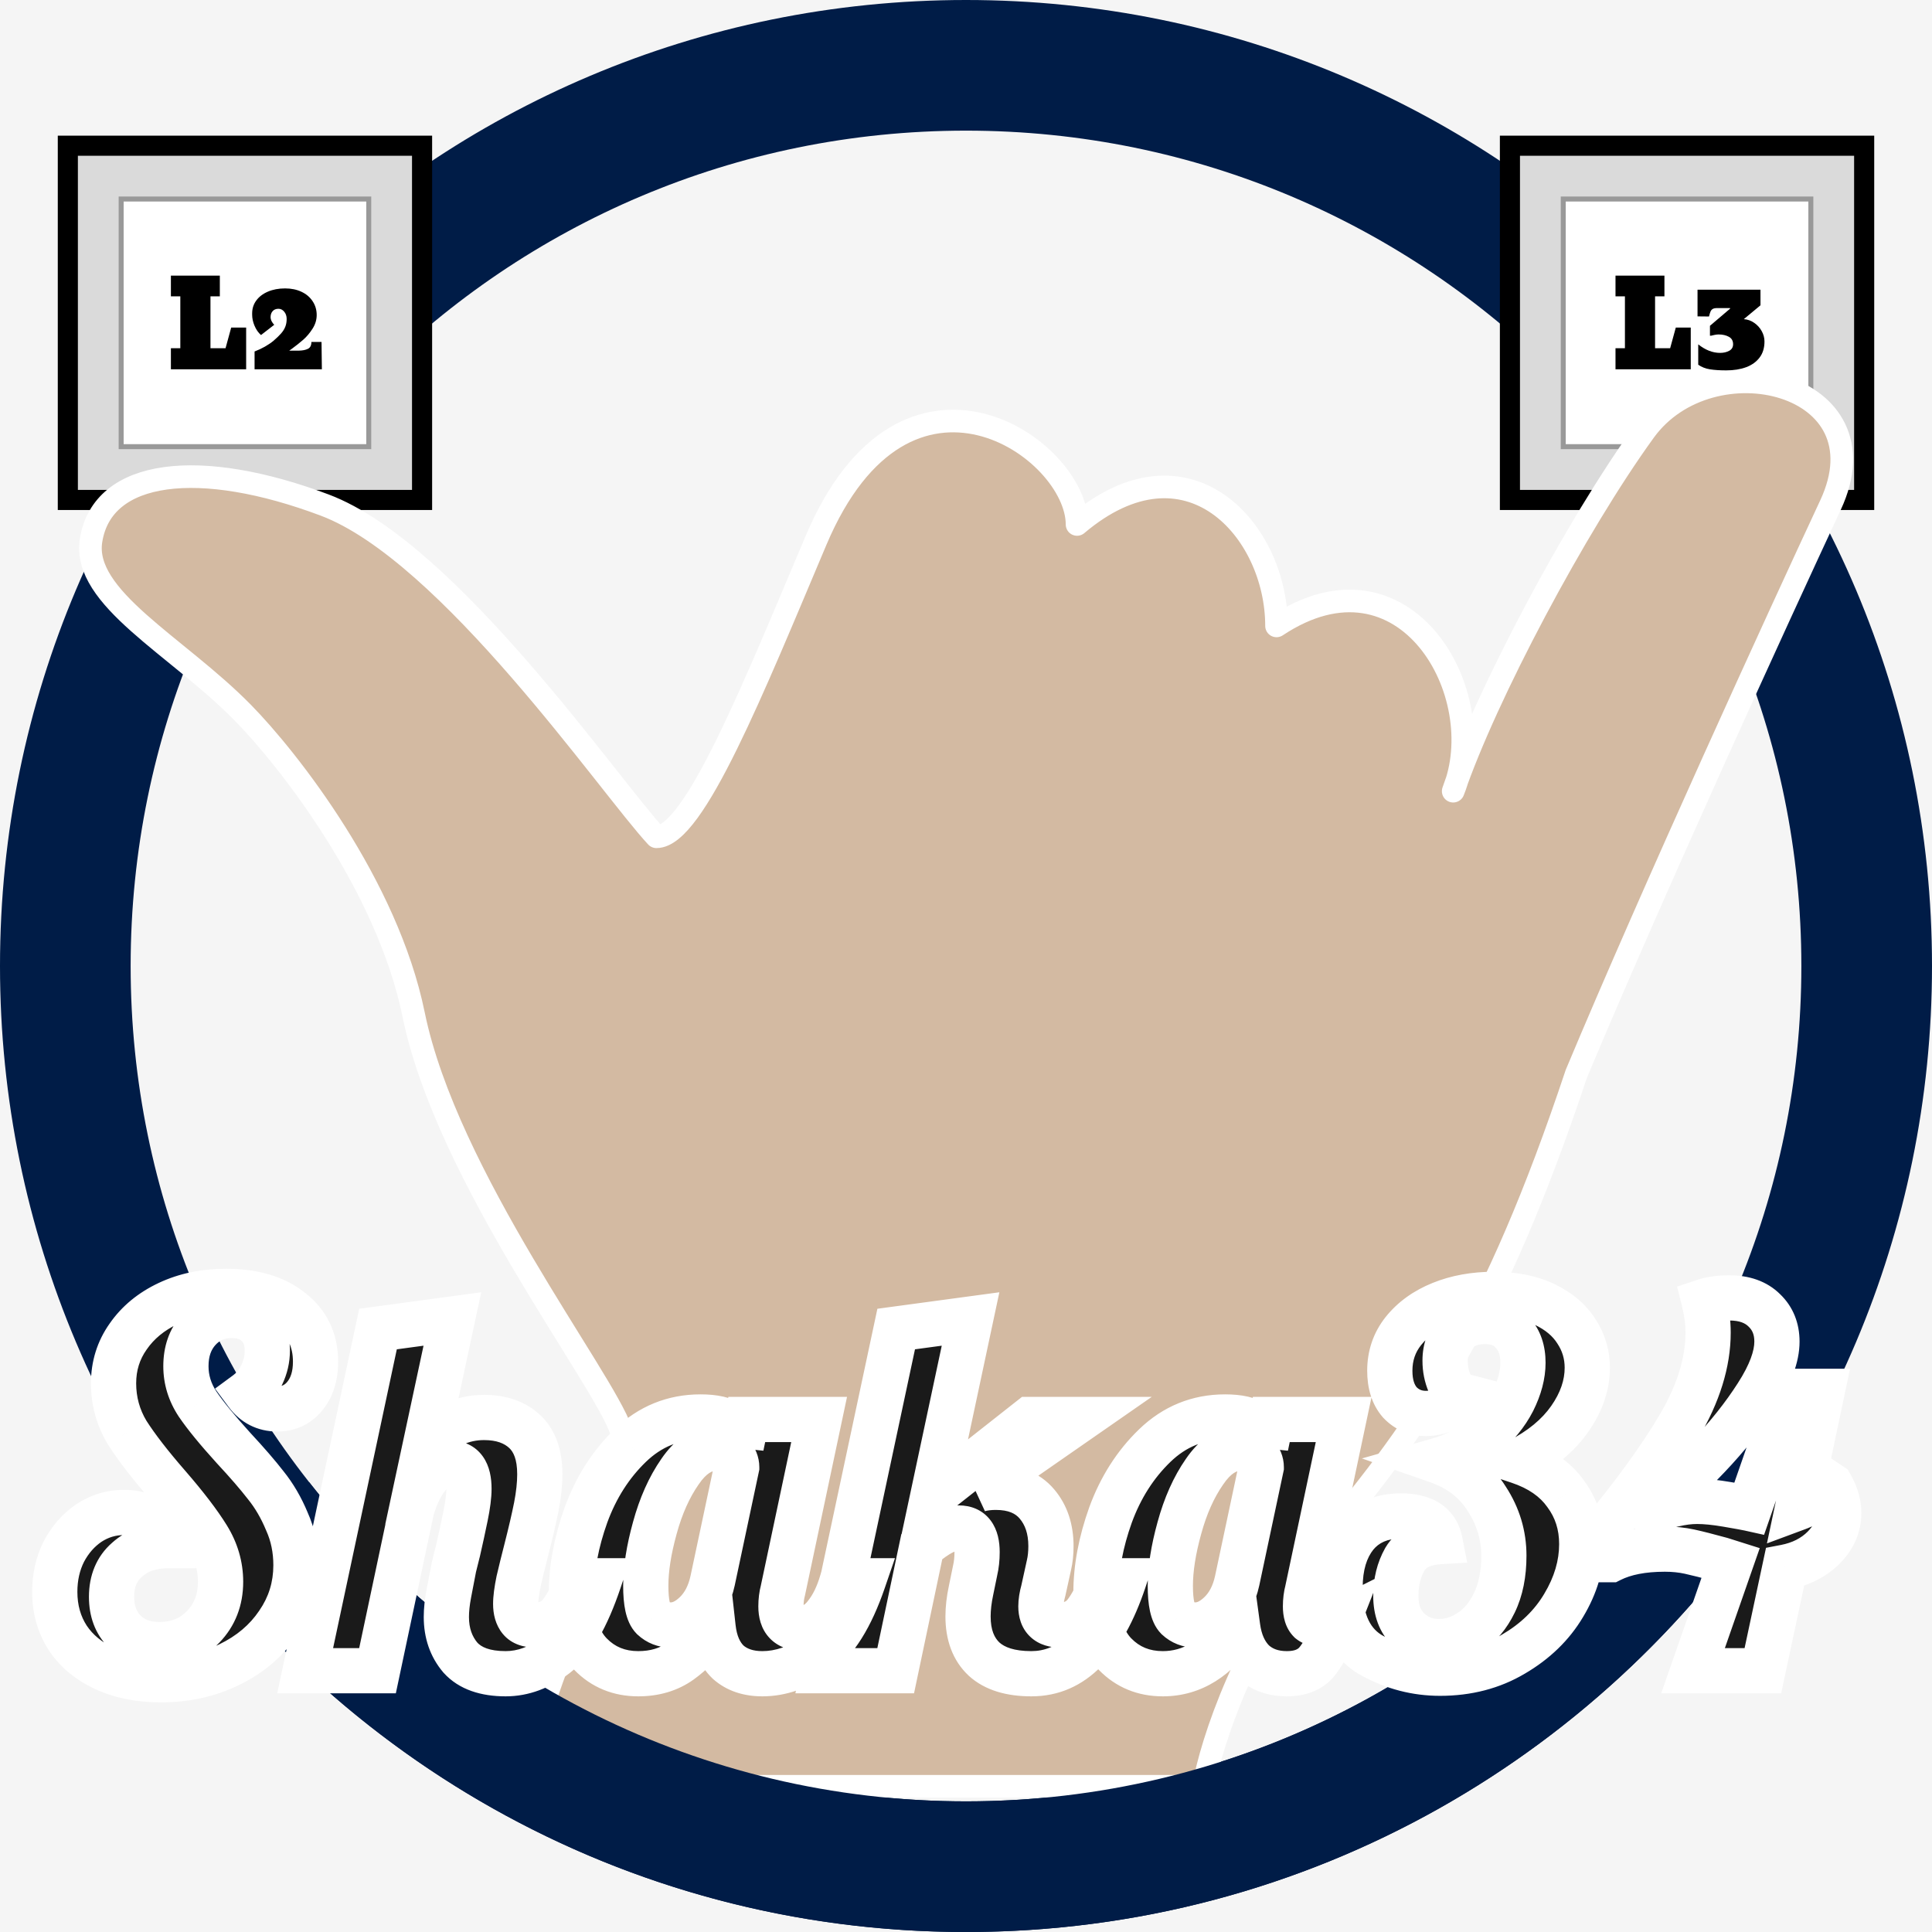 <svg width="769" height="769" viewBox="0 0 769 769" fill="none" xmlns="http://www.w3.org/2000/svg">
<rect width="769" height="769" fill="#F5F5F5"/>
<path fill-rule="evenodd" clip-rule="evenodd" d="M384.5 769C596.854 769 769 596.854 769 384.5C769 172.147 596.854 0 384.5 0C172.147 0 0 172.147 0 384.5C0 596.854 172.147 769 384.5 769ZM384.5 717C568.135 717 717 568.135 717 384.5C717 200.865 568.135 52 384.5 52C200.865 52 52 200.865 52 384.5C52 568.135 200.865 717 384.5 717Z" fill="#001C47"/>
<rect x="27" y="58" width="141" height="141" fill="#DADADA" stroke="black" stroke-width="8"/>
<rect x="47.212" y="78.213" width="100.575" height="100.575" fill="white"/>
<rect x="48.212" y="79.213" width="98.575" height="98.575" stroke="black" stroke-opacity="0.4" stroke-width="2"/>
<path d="M97.977 130.383V147H68.023V138.609H71.773V117.961H68.023V109.711H87.5V117.961H83.773V138.609H89.773L92.023 130.383H97.977ZM128.117 147H101.328V139.898C104.266 138.773 106.781 137.352 108.875 135.633C110.125 134.555 111.133 133.578 111.898 132.703C112.664 131.828 113.219 130.938 113.562 130.031C113.922 129.125 114.102 128.094 114.102 126.938C114.102 125.812 113.781 124.859 113.141 124.078C112.5 123.297 111.734 122.906 110.844 122.906C109.844 122.906 109.07 123.219 108.523 123.844C107.977 124.469 107.703 125.258 107.703 126.211C107.703 126.758 107.844 127.312 108.125 127.875C108.422 128.438 108.766 128.906 109.156 129.281L103.883 133.359C102.789 132.406 101.914 131.133 101.258 129.539C100.664 128.086 100.367 126.664 100.367 125.273V124.711C100.367 122.805 100.906 121.117 101.984 119.648C103.078 118.133 104.625 116.945 106.625 116.086C108.625 115.227 110.906 114.797 113.469 114.797C115.922 114.797 118.094 115.242 119.984 116.133C121.891 117.023 123.375 118.281 124.438 119.906C125.516 121.516 126.055 123.344 126.055 125.391C126.055 127.312 125.5 129.133 124.391 130.852C123.281 132.586 122.047 134.047 120.688 135.234C119.328 136.422 117.773 137.656 116.023 138.938L115.109 139.57H118.906C120.438 139.539 121.656 139.297 122.562 138.844C123.484 138.391 123.945 137.477 123.945 136.102H127.977L128.117 147Z" fill="black"/>
<rect x="601" y="58" width="141" height="141" fill="#DADADA" stroke="black" stroke-width="8"/>
<rect x="621.213" y="78.213" width="100.575" height="100.575" fill="white"/>
<rect x="622.213" y="79.213" width="98.575" height="98.575" stroke="black" stroke-opacity="0.4" stroke-width="2"/>
<path d="M672.977 130.383V147H643.023V138.609H646.773V117.961H643.023V109.711H662.5V117.961H658.773V138.609H664.773L667.023 130.383H672.977ZM687.086 147.422C684.539 147.422 682.383 147.281 680.617 147C678.852 146.719 677.297 146.109 675.953 145.172V137.062C678.797 139.328 681.695 140.461 684.648 140.461C686.023 140.461 687.227 140.188 688.258 139.641C689.305 139.078 689.828 138.203 689.828 137.016C689.828 135.641 689.258 134.648 688.117 134.039C686.992 133.43 685.641 133.125 684.062 133.125C683.531 133.125 682.945 133.195 682.305 133.336C681.695 133.492 681.289 133.586 681.086 133.617H680.617V129.68L688.633 122.859V122.625H683.453C682.703 122.625 682.125 122.742 681.719 122.977C681.328 123.211 681.039 123.547 680.852 123.984C680.664 124.422 680.461 125.086 680.242 125.977L675.672 125.93V115.312H700.727V121.523L694.094 127.031C695.625 127.141 697.008 127.633 698.242 128.508C699.492 129.367 700.484 130.461 701.219 131.789C701.953 133.102 702.32 134.477 702.32 135.914C702.32 138.477 701.672 140.609 700.375 142.312C699.094 144.016 697.312 145.297 695.031 146.156C692.75 147 690.102 147.422 687.086 147.422Z" fill="black"/>
<path d="M479.06 711H208.198C217.726 652.018 257.565 599.842 247.217 569.444C239.957 548.12 177.8 468.268 164.642 403.842C154.116 352.301 114.886 302.212 96.587 283.61C70.272 256.86 32.614 237.967 36.244 215.101C40.781 186.517 79.8 182.434 129.253 201.036C178.707 219.638 242.68 313.101 261.282 333.064C276.254 333.064 299.846 274.082 324.8 215.101C360.503 130.712 428.699 178.351 428.699 208.749C472.708 171.545 508.097 211.017 508.097 249.129C557.474 216.356 591.58 271.961 579.96 310.561C594.069 271.846 628.242 207.961 654.644 171.545C680.958 135.249 751.442 152.036 728.597 201.036C707.727 245.801 658.273 353.753 627.421 427.434C594.755 525.435 566.171 566.268 527.153 613C495.938 650.385 482.085 693.91 479.06 711Z" fill="#D3BAA2"/>
<path d="M208.198 711H479.06C482.085 693.91 495.938 650.385 527.153 613C566.171 566.268 594.755 525.435 627.421 427.434C658.273 353.753 707.727 245.801 728.597 201.036C751.442 152.036 680.958 135.249 654.644 171.545C627.226 209.363 591.427 276.805 578.421 314.916C594.17 276.351 559.366 215.101 508.097 249.129C508.097 211.017 472.708 171.545 428.699 208.749C428.699 178.351 360.503 130.712 324.8 215.101C299.846 274.082 276.254 333.064 261.282 333.064C242.68 313.101 178.707 219.638 129.253 201.036C79.8 182.434 40.781 186.517 36.244 215.101C32.614 237.967 70.272 256.86 96.587 283.61C114.886 302.212 154.116 352.301 164.642 403.842C177.8 468.268 239.957 548.12 247.217 569.444C257.565 599.842 217.726 652.018 208.198 711Z" stroke="white" stroke-width="9" stroke-linejoin="round"/>
<path fill-rule="evenodd" clip-rule="evenodd" d="M59.465 590C127.624 697.581 247.722 769 384.5 769C521.278 769 641.376 697.581 709.535 590H645.91C585.029 667.339 490.564 717 384.5 717C278.436 717 183.971 667.339 123.09 590H59.465Z" fill="#001C47"/>
<path d="M64 668.6C55.6 668.6 48.2 667.133 41.8 664.2C35.4 661.267 30.467 657.2 27 652C23.533 646.667 21.8 640.533 21.8 633.6C21.8 627.733 23 622.4 25.4 617.6C27.933 612.8 31.267 609 35.4 606.2C39.667 603.4 44.333 602 49.4 602C54.067 602 58 603.2 61.2 605.6C64.4 607.867 66.4 611.067 67.2 615.2C60.267 615.2 54.733 617.067 50.6 620.8C46.467 624.4 44.4 629.333 44.4 635.6C44.4 641.333 46.133 645.933 49.6 649.4C53.067 652.867 57.667 654.6 63.4 654.6C70.467 654.6 76.267 652.267 80.8 647.6C85.467 642.8 87.8 636.8 87.8 629.6C87.8 623.333 86.067 617.4 82.6 611.8C79.133 606.2 73.933 599.4 67 591.4C59.8 583.133 54.333 576.067 50.6 570.2C47 564.2 45.2 557.667 45.2 550.6C45.2 543.667 47.133 537.467 51 532C54.867 526.4 60.2 522 67 518.8C73.8 515.6 81.467 514 90 514C100.8 514 109.4 516.533 115.8 521.6C122.333 526.667 125.6 533.467 125.6 542C125.6 547.6 124.2 552.133 121.4 555.6C118.6 559.067 114.933 560.8 110.4 560.8C105.333 560.8 101.267 558.733 98.2 554.6C100.733 552.733 102.733 550.267 104.2 547.2C105.667 544.133 106.4 540.933 106.4 537.6C106.4 533.333 105.133 529.933 102.6 527.4C100.067 524.867 96.6 523.6 92.2 523.6C86.867 523.6 82.467 525.533 79 529.4C75.667 533.133 74 537.933 74 543.8C74 549.133 75.533 554.133 78.6 558.8C81.667 563.333 86.467 569.2 93 576.4C98.333 582.133 102.6 587.067 105.8 591.2C109.133 595.333 111.933 600.133 114.2 605.6C116.6 610.933 117.8 616.733 117.8 623C117.8 631.533 115.4 639.267 110.6 646.2C105.933 653.133 99.467 658.6 91.2 662.6C83.067 666.6 74 668.6 64 668.6ZM201.263 666.2C193.129 666.2 187.129 664.067 183.263 659.8C179.529 655.4 177.663 650 177.663 643.6C177.663 640.8 177.996 637.667 178.663 634.2C179.329 630.6 179.996 627.133 180.663 623.8C181.463 620.467 181.996 618.333 182.263 617.4C183.329 612.733 184.329 608.133 185.263 603.6C186.196 599.067 186.663 595.4 186.663 592.6C186.663 585.8 184.263 582.4 179.463 582.4C175.996 582.4 172.929 584.133 170.263 587.6C167.596 590.933 165.463 595.333 163.863 600.8L150.263 665H121.462L150.463 529L180.063 525L169.263 575.4C175.929 567.933 183.729 564.2 192.663 564.2C199.463 564.2 204.863 566.067 208.863 569.8C212.863 573.533 214.863 579.2 214.863 586.8C214.863 590.667 214.396 595 213.463 599.8C212.529 604.467 211.196 610.2 209.463 617C208.396 621.133 207.396 625.2 206.463 629.2C205.663 633.067 205.263 636.133 205.263 638.4C205.263 641.067 205.863 643.133 207.063 644.6C208.263 646.067 210.329 646.8 213.263 646.8C217.263 646.8 220.463 645.4 222.863 642.6C225.263 639.667 227.663 635.2 230.062 629.2H238.463C233.529 643.867 227.796 653.733 221.263 658.8C214.863 663.733 208.196 666.2 201.263 666.2ZM254.039 666.2C246.439 666.2 240.106 663.6 235.039 658.4C229.972 653.2 227.439 645.067 227.439 634C227.439 624.133 229.372 613.8 233.239 603C237.239 592.067 243.106 582.867 250.839 575.4C258.706 567.8 268.039 564 278.839 564C284.306 564 288.372 564.933 291.039 566.8C293.706 568.667 295.039 571.133 295.039 574.2V575.6L297.239 565H326.039L311.639 633C311.106 635 310.839 637.133 310.839 639.4C310.839 645.133 313.572 648 319.039 648C322.772 648 325.972 646.267 328.639 642.8C331.439 639.333 333.639 634.8 335.239 629.2H343.639C338.706 643.6 332.572 653.4 325.239 658.6C318.039 663.667 310.772 666.2 303.439 666.2C297.839 666.2 293.306 664.667 289.839 661.6C286.506 658.4 284.506 653.8 283.839 647.8C279.972 653.267 275.639 657.733 270.839 661.2C266.172 664.533 260.572 666.2 254.039 666.2ZM267.039 646.8C270.372 646.8 273.639 645.267 276.839 642.2C280.172 639 282.439 634.667 283.639 629.2L293.239 584C293.239 582.267 292.572 580.6 291.239 579C289.906 577.267 287.839 576.4 285.039 576.4C279.706 576.4 274.906 579.533 270.639 585.8C266.372 591.933 263.039 599.4 260.639 608.2C258.239 616.867 257.039 624.533 257.039 631.2C257.039 637.867 257.972 642.133 259.839 644C261.839 645.867 264.239 646.8 267.039 646.8ZM410.513 666.2C402.246 666.2 395.979 664.267 391.713 660.4C387.446 656.4 385.312 650.733 385.312 643.4C385.312 640.2 385.713 636.733 386.513 633L388.112 625.2C388.646 622.933 388.913 620.467 388.913 617.8C388.913 611.4 386.513 608.2 381.713 608.2C379.579 608.2 377.313 608.8 374.913 610C372.646 611.2 369.979 613.067 366.913 615.6L356.513 665H327.712L356.713 529L386.313 525L371.313 595.4L409.913 565H429.713L389.713 592.8C391.713 592.267 393.913 592 396.313 592C403.513 592 408.979 594.2 412.713 598.6C416.446 603 418.313 608.6 418.313 615.4C418.313 618.2 418.046 620.733 417.513 623L415.313 633C414.646 635.4 414.313 637.533 414.313 639.4C414.313 644.333 416.913 646.8 422.113 646.8C426.113 646.8 429.313 645.4 431.713 642.6C434.113 639.667 436.513 635.2 438.913 629.2H447.313C439.046 653.867 426.779 666.2 410.513 666.2ZM462.828 666.2C455.228 666.2 448.895 663.6 443.828 658.4C438.761 653.2 436.228 645.067 436.228 634C436.228 624.133 438.161 613.8 442.028 603C446.028 592.067 451.895 582.867 459.628 575.4C467.495 567.8 476.828 564 487.628 564C493.095 564 497.161 564.933 499.828 566.8C502.495 568.667 503.828 571.133 503.828 574.2V575.6L506.028 565H534.828L520.428 633C519.895 635 519.628 637.133 519.628 639.4C519.628 642.067 520.228 644 521.428 645.2C522.761 646.267 524.895 646.8 527.828 646.8C529.695 646.8 531.161 646.533 532.228 646C529.295 653.467 526.495 658.733 523.828 661.8C521.161 664.733 517.295 666.2 512.228 666.2C506.761 666.2 502.295 664.6 498.828 661.4C495.495 658.067 493.428 653.467 492.628 647.6C484.495 660 474.561 666.2 462.828 666.2ZM475.828 646.8C479.161 646.8 482.428 645.267 485.628 642.2C488.961 639 491.228 634.667 492.428 629.2L502.028 584C502.028 582.267 501.361 580.6 500.028 579C498.695 577.267 496.628 576.4 493.828 576.4C488.495 576.4 483.695 579.533 479.428 585.8C475.161 591.933 471.828 599.4 469.428 608.2C467.028 616.867 465.828 624.533 465.828 631.2C465.828 637.867 466.761 642.133 468.628 644C470.628 645.867 473.028 646.8 475.828 646.8ZM573.188 666C563.721 666 554.721 663.667 546.188 659C537.654 654.333 533.388 645.333 533.388 632C533.388 623.333 535.454 616.4 539.588 611.2C543.854 606 549.854 603.4 557.588 603.4C566.654 603.4 571.854 606.8 573.188 613.6C566.388 614 561.721 616.333 559.188 620.6C556.788 624.867 555.588 629.733 555.588 635.2C555.588 640.933 557.254 645.4 560.588 648.6C563.921 651.8 567.988 653.4 572.788 653.4C577.054 653.4 581.121 652.133 584.987 649.6C588.987 647.067 592.254 643.2 594.788 638C597.321 632.8 598.588 626.533 598.588 619.2C598.588 611.067 596.321 603.533 591.788 596.6C587.388 589.533 580.788 584.467 571.988 581.4C579.054 579.4 585.188 576.267 590.388 572C595.588 567.6 599.521 562.8 602.188 557.6C604.854 552.267 606.188 547.2 606.188 542.4C606.188 537.467 604.854 533.533 602.188 530.6C599.654 527.533 595.921 526 590.987 526C586.188 526 582.321 527.467 579.388 530.4C576.588 533.2 575.188 536.933 575.188 541.6C575.188 544.8 575.788 547.8 576.988 550.6C578.321 553.4 580.254 555.133 582.788 555.8C577.854 560.333 572.788 562.6 567.588 562.6C563.454 562.6 559.988 561.133 557.188 558.2C554.521 555.133 553.188 550.933 553.188 545.6C553.188 539.6 554.988 534.333 558.587 529.8C562.321 525.133 567.321 521.533 573.588 519C579.854 516.467 586.854 515.2 594.588 515.2C602.454 515.2 609.188 516.533 614.788 519.2C620.388 521.867 624.588 525.4 627.388 529.8C630.321 534.2 631.788 539.067 631.788 544.4C631.788 551.333 629.454 558.133 624.788 564.8C620.121 571.467 613.321 577.067 604.388 581.6C612.788 584.4 619.054 588.733 623.188 594.6C627.454 600.333 629.588 607 629.588 614.6C629.588 622.867 627.188 631 622.388 639C617.721 646.867 611.054 653.333 602.388 658.4C593.854 663.467 584.121 666 573.188 666ZM731.884 602.2C731.884 607.4 729.884 612 725.884 616C721.884 620 716.751 622.6 710.484 623.8L701.684 665H673.884L688.884 622L685.084 620.8C679.751 619.333 675.551 618.267 672.484 617.6C669.418 616.933 666.151 616.6 662.684 616.6C653.884 616.6 646.684 618 641.084 620.8H640.284L636.084 613V612C649.818 595.6 660.551 580.867 668.284 567.8C676.018 554.733 679.884 542.267 679.884 530.4C679.884 526.4 679.351 522.267 678.284 518C681.084 517.067 684.418 516.6 688.284 516.6C694.284 516.6 698.951 518.267 702.284 521.6C705.618 524.8 707.284 528.933 707.284 534C707.284 540 704.618 547.133 699.284 555.4C694.084 563.533 687.618 571.667 679.884 579.8C672.284 587.8 664.818 594.733 657.484 600.6L657.684 601.2C660.084 600.267 662.884 599.467 666.084 598.8C669.418 598 672.551 597.6 675.484 597.6C678.818 597.6 682.818 598 687.484 598.8C692.151 599.6 695.084 600.133 696.284 600.4L712.484 553.8H725.284L715.484 600.2C720.151 598.467 724.351 595.333 728.084 590.8L728.684 591.2C730.818 594.933 731.884 598.6 731.884 602.2Z" fill="#1A1A1A"/>
<path d="M41.8 664.2L38.05 672.382L38.05 672.382L41.8 664.2ZM27 652L19.454 656.905L19.483 656.949L19.512 656.992L27 652ZM25.4 617.6L17.441 613.399L17.394 613.487L17.35 613.575L25.4 617.6ZM35.4 606.2L30.462 598.676L30.407 598.712L30.352 598.749L35.4 606.2ZM61.2 605.6L55.8 612.8L55.898 612.873L55.998 612.944L61.2 605.6ZM67.2 615.2V624.2H78.109L76.036 613.49L67.2 615.2ZM50.6 620.8L56.511 627.587L56.572 627.533L56.633 627.479L50.6 620.8ZM49.6 649.4L55.964 643.036L49.6 649.4ZM80.8 647.6L74.347 641.326L74.344 641.329L80.8 647.6ZM82.6 611.8L90.252 607.063L90.252 607.063L82.6 611.8ZM67 591.4L73.801 585.506L73.794 585.497L73.787 585.489L67 591.4ZM50.6 570.2L42.883 574.83L42.944 574.932L43.007 575.032L50.6 570.2ZM51 532L58.348 537.197L58.377 537.156L58.406 537.114L51 532ZM67 518.8L70.832 526.943L70.832 526.943L67 518.8ZM115.8 521.6L110.214 528.656L110.249 528.684L110.285 528.712L115.8 521.6ZM121.4 555.6L114.399 549.945L114.399 549.945L121.4 555.6ZM98.2 554.6L92.861 547.354L85.592 552.711L90.972 559.963L98.2 554.6ZM104.2 547.2L96.081 543.317L96.081 543.317L104.2 547.2ZM79 529.4L72.299 523.392L72.293 523.399L72.287 523.406L79 529.4ZM78.6 558.8L71.079 563.743L71.112 563.793L71.145 563.843L78.6 558.8ZM93 576.4L86.335 582.448L86.372 582.489L86.41 582.53L93 576.4ZM105.8 591.2L98.683 596.71L98.738 596.78L98.794 596.85L105.8 591.2ZM114.2 605.6L105.886 609.047L105.938 609.171L105.993 609.293L114.2 605.6ZM110.6 646.2L103.2 641.077L103.167 641.126L103.134 641.175L110.6 646.2ZM91.2 662.6L87.28 654.499L87.254 654.511L87.228 654.524L91.2 662.6ZM64 659.6C56.648 659.6 50.568 658.318 45.55 656.018L38.05 672.382C45.832 675.948 54.552 677.6 64 677.6V659.6ZM45.55 656.018C40.471 653.69 36.916 650.648 34.489 647.008L19.512 656.992C24.018 663.752 30.329 668.843 38.05 672.382L45.55 656.018ZM34.546 647.095C32.113 643.353 30.8 638.955 30.8 633.6H12.8C12.8 642.111 14.953 649.981 19.454 656.905L34.546 647.095ZM30.8 633.6C30.8 628.998 31.731 625.062 33.45 621.625L17.35 613.575C14.269 619.738 12.8 626.469 12.8 633.6H30.8ZM33.359 621.801C35.265 618.19 37.642 615.552 40.448 613.651L30.352 598.749C24.892 602.448 20.602 607.41 17.441 613.399L33.359 621.801ZM40.338 613.724C43.149 611.88 46.101 611 49.4 611V593C42.565 593 36.184 594.92 30.462 598.676L40.338 613.724ZM49.4 611C52.456 611 54.407 611.755 55.8 612.8L66.6 598.4C61.593 594.645 55.677 593 49.4 593V611ZM55.998 612.944C57.159 613.766 57.969 614.869 58.364 616.91L76.036 613.49C74.831 607.265 71.641 601.967 66.402 598.256L55.998 612.944ZM67.2 606.2C58.606 606.2 50.733 608.552 44.567 614.121L56.633 627.479C58.734 625.581 61.927 624.2 67.2 624.2V606.2ZM44.689 614.013C38.301 619.577 35.4 627.145 35.4 635.6H53.4C53.4 631.521 54.632 629.223 56.511 627.587L44.689 614.013ZM35.4 635.6C35.4 643.284 37.796 650.324 43.236 655.764L55.964 643.036C54.471 641.543 53.4 639.383 53.4 635.6H35.4ZM43.236 655.764C48.676 661.204 55.716 663.6 63.4 663.6V645.6C59.617 645.6 57.457 644.529 55.964 643.036L43.236 655.764ZM63.4 663.6C72.667 663.6 80.872 660.442 87.255 653.871L74.344 641.329C71.661 644.091 68.267 645.6 63.4 645.6V663.6ZM87.253 653.874C93.684 647.259 96.8 638.948 96.8 629.6H78.8C78.8 634.652 77.249 638.341 74.347 641.326L87.253 653.874ZM96.8 629.6C96.8 621.573 94.553 614.01 90.252 607.063L74.948 616.537C77.58 620.79 78.8 625.094 78.8 629.6H96.8ZM90.252 607.063C86.429 600.886 80.885 593.679 73.801 585.506L60.199 597.294C66.982 605.121 71.838 611.514 74.948 616.537L90.252 607.063ZM73.787 585.489C66.734 577.392 61.589 570.704 58.193 565.368L43.007 575.032C47.078 581.429 52.865 588.875 60.213 597.311L73.787 585.489ZM58.317 565.57C55.565 560.983 54.2 556.053 54.2 550.6H36.2C36.2 559.281 38.435 567.417 42.883 574.83L58.317 565.57ZM54.2 550.6C54.2 545.458 55.596 541.088 58.348 537.197L43.652 526.803C38.671 533.846 36.2 541.875 36.2 550.6H54.2ZM58.406 537.114C61.278 532.955 65.316 529.539 70.832 526.943L63.168 510.657C55.084 514.461 48.456 519.845 43.594 526.886L58.406 537.114ZM70.832 526.943C76.281 524.379 82.612 523 90 523V505C80.322 505 71.319 506.821 63.168 510.657L70.832 526.943ZM90 523C99.429 523 105.852 525.203 110.214 528.656L121.386 514.544C112.948 507.864 102.171 505 90 505V523ZM110.285 528.712C114.539 532.011 116.6 536.144 116.6 542H134.6C134.6 530.789 130.128 521.322 121.315 514.488L110.285 528.712ZM116.6 542C116.6 546.082 115.602 548.454 114.399 549.945L128.401 561.255C132.798 555.812 134.6 549.118 134.6 542H116.6ZM114.399 549.945C113.341 551.254 112.269 551.8 110.4 551.8V569.8C117.598 569.8 123.859 566.879 128.401 561.255L114.399 549.945ZM110.4 551.8C108.235 551.8 106.829 551.125 105.428 549.237L90.972 559.963C95.705 566.341 102.431 569.8 110.4 569.8V551.8ZM103.539 561.845C107.355 559.034 110.268 555.372 112.319 551.083L96.081 543.317C95.199 545.161 94.112 546.433 92.861 547.354L103.539 561.845ZM112.319 551.083C114.354 546.829 115.4 542.304 115.4 537.6H97.4C97.4 539.562 96.98 541.438 96.081 543.317L112.319 551.083ZM115.4 537.6C115.4 531.435 113.502 525.574 108.964 521.036L96.236 533.764C96.765 534.293 97.4 535.231 97.4 537.6H115.4ZM108.964 521.036C104.374 516.446 98.408 514.6 92.2 514.6V532.6C94.792 532.6 95.76 533.288 96.236 533.764L108.964 521.036ZM92.2 514.6C84.388 514.6 77.525 517.563 72.299 523.392L85.701 535.408C87.409 533.503 89.345 532.6 92.2 532.6V514.6ZM72.287 523.406C67.232 529.067 65 536.126 65 543.8H83C83 539.741 84.101 537.2 85.713 535.394L72.287 523.406ZM65 543.8C65 550.975 67.095 557.681 71.079 563.743L86.121 553.857C83.972 550.586 83 547.292 83 543.8H65ZM71.145 563.843C74.567 568.9 79.698 575.134 86.335 582.448L99.665 570.352C93.235 563.266 88.767 557.767 86.055 553.757L71.145 563.843ZM86.41 582.53C91.64 588.152 95.709 592.868 98.683 596.71L112.917 585.69C109.491 581.265 105.027 576.115 99.59 570.27L86.41 582.53ZM98.794 596.85C101.531 600.244 103.911 604.284 105.886 609.047L122.514 602.153C119.955 595.983 116.735 590.423 112.806 585.55L98.794 596.85ZM105.993 609.293C107.834 613.384 108.8 617.914 108.8 623H126.8C126.8 615.553 125.366 608.483 122.407 601.907L105.993 609.293ZM108.8 623C108.8 629.726 106.945 635.668 103.2 641.077L118 651.323C123.855 642.865 126.8 633.341 126.8 623H108.8ZM103.134 641.175C99.442 646.659 94.259 651.122 87.28 654.499L95.12 670.701C104.674 666.078 112.424 659.608 118.066 651.225L103.134 641.175ZM87.228 654.524C80.454 657.855 72.767 659.6 64 659.6V677.6C75.233 677.6 85.68 675.345 95.172 670.676L87.228 654.524ZM183.263 659.8L176.4 665.623L176.495 665.735L176.594 665.844L183.263 659.8ZM178.663 634.2L187.501 635.9L187.506 635.869L187.512 635.839L178.663 634.2ZM180.663 623.8L171.911 621.7L171.871 621.867L171.837 622.035L180.663 623.8ZM182.263 617.4L190.916 619.872L190.982 619.641L191.036 619.405L182.263 617.4ZM170.263 587.6L177.29 593.222L177.344 593.155L177.396 593.087L170.263 587.6ZM163.863 600.8L155.225 598.272L155.129 598.6L155.058 598.935L163.863 600.8ZM150.263 665V674H157.556L159.067 666.865L150.263 665ZM121.462 665L112.66 663.123L110.341 674H121.462V665ZM150.463 529L149.257 520.081L142.981 520.929L141.66 527.123L150.463 529ZM180.063 525L188.863 526.886L191.545 514.366L178.857 516.081L180.063 525ZM169.263 575.4L160.462 573.514L153.341 606.745L175.976 581.394L169.263 575.4ZM213.463 599.8L222.288 601.565L222.292 601.541L222.297 601.518L213.463 599.8ZM209.463 617L218.177 619.249L218.18 619.236L218.184 619.223L209.463 617ZM206.463 629.2L197.698 627.155L197.672 627.265L197.649 627.377L206.463 629.2ZM222.863 642.6L229.696 648.457L229.763 648.379L229.828 648.299L222.863 642.6ZM230.062 629.2V620.2H223.969L221.706 625.857L230.062 629.2ZM238.463 629.2L246.993 632.069L250.985 620.2H238.463V629.2ZM221.263 658.8L226.757 665.928L226.768 665.92L226.778 665.912L221.263 658.8ZM201.263 657.2C194.593 657.2 191.483 655.468 189.931 653.756L176.594 665.844C182.776 672.665 191.665 675.2 201.263 675.2V657.2ZM190.125 653.977C187.925 651.384 186.663 648.116 186.663 643.6H168.663C168.663 651.884 171.134 659.416 176.4 665.623L190.125 653.977ZM186.663 643.6C186.663 641.495 186.915 638.944 187.501 635.9L169.824 632.5C169.077 636.39 168.663 640.105 168.663 643.6H186.663ZM187.512 635.839C188.171 632.278 188.83 628.853 189.488 625.565L171.837 622.035C171.162 625.413 170.487 628.922 169.813 632.561L187.512 635.839ZM189.414 625.9C190.227 622.513 190.713 620.583 190.916 619.872L173.609 614.928C173.278 616.084 172.698 618.42 171.911 621.7L189.414 625.9ZM191.036 619.405C192.117 614.678 193.131 610.014 194.078 605.415L176.447 601.785C175.528 606.253 174.541 610.789 173.489 615.395L191.036 619.405ZM194.078 605.415C195.065 600.617 195.663 596.275 195.663 592.6H177.663C177.663 594.525 177.326 597.516 176.447 601.785L194.078 605.415ZM195.663 592.6C195.663 588.416 194.974 583.668 192.215 579.76C189.052 575.278 184.271 573.4 179.463 573.4V591.4C179.603 591.4 179.293 591.423 178.769 591.176C178.2 590.907 177.763 590.499 177.51 590.14C177.296 589.838 177.35 589.767 177.452 590.199C177.554 590.633 177.663 591.401 177.663 592.6H195.663ZM179.463 573.4C172.485 573.4 167.009 577.069 163.129 582.113L177.396 593.087C178.166 592.086 178.728 591.684 178.991 591.535C179.196 591.419 179.307 591.4 179.463 591.4V573.4ZM163.235 581.978C159.634 586.478 157.05 592.034 155.225 598.272L172.5 603.328C173.875 598.632 175.558 595.388 177.29 593.222L163.235 581.978ZM155.058 598.935L141.458 663.135L159.067 666.865L172.667 602.665L155.058 598.935ZM150.263 656H121.462V674H150.263V656ZM130.265 666.877L159.265 530.877L141.66 527.123L112.66 663.123L130.265 666.877ZM151.668 537.919L181.268 533.919L178.857 516.081L149.257 520.081L151.668 537.919ZM171.262 523.114L160.462 573.514L178.063 577.286L188.863 526.886L171.262 523.114ZM175.976 581.394C181.164 575.583 186.618 573.2 192.663 573.2V555.2C180.84 555.2 170.694 560.283 162.549 569.406L175.976 581.394ZM192.663 573.2C197.763 573.2 200.768 574.556 202.722 576.379L215.003 563.22C208.957 557.577 201.163 555.2 192.663 555.2V573.2ZM202.722 576.379C204.278 577.832 205.863 580.696 205.863 586.8H223.863C223.863 577.704 221.447 569.235 215.003 563.22L202.722 576.379ZM205.863 586.8C205.863 589.962 205.479 593.707 204.628 598.082L222.297 601.518C223.313 596.293 223.863 591.371 223.863 586.8H205.863ZM204.637 598.035C203.745 602.495 202.452 608.065 200.741 614.777L218.184 619.223C219.939 612.335 221.313 606.439 222.288 601.565L204.637 598.035ZM200.748 614.751C199.665 618.95 198.648 623.084 197.698 627.155L215.227 631.245C216.144 627.316 217.127 623.317 218.177 619.249L200.748 614.751ZM197.649 627.377C196.802 631.472 196.263 635.232 196.263 638.4H214.263C214.263 637.035 214.523 634.662 215.276 631.023L197.649 627.377ZM196.263 638.4C196.263 642.311 197.136 646.68 200.097 650.299L214.028 638.901C214.155 639.055 214.24 639.196 214.294 639.302C214.347 639.406 214.361 639.459 214.356 639.441C214.341 639.39 214.263 639.078 214.263 638.4H196.263ZM200.097 650.299C203.767 654.785 209.12 655.8 213.263 655.8V637.8C212.497 637.8 212.324 637.698 212.522 637.768C212.639 637.809 212.867 637.905 213.152 638.098C213.444 638.294 213.75 638.561 214.028 638.901L200.097 650.299ZM213.263 655.8C219.638 655.8 225.429 653.435 229.696 648.457L216.029 636.743C215.496 637.365 214.887 637.8 213.263 637.8V655.8ZM229.828 648.299C233.077 644.328 235.882 638.884 238.419 632.543L221.706 625.857C219.443 631.516 217.448 635.005 215.897 636.901L229.828 648.299ZM230.062 638.2H238.463V620.2H230.062V638.2ZM229.932 626.331C225.144 640.566 220.112 648.303 215.747 651.688L226.778 665.912C235.48 659.164 241.914 647.167 246.993 632.069L229.932 626.331ZM215.768 651.672C210.671 655.601 205.891 657.2 201.263 657.2V675.2C210.501 675.2 219.054 671.866 226.757 665.928L215.768 651.672ZM235.039 658.4L228.593 664.681L228.593 664.681L235.039 658.4ZM233.239 603L224.787 599.908L224.776 599.937L224.766 599.966L233.239 603ZM250.839 575.4L257.09 581.875L257.092 581.873L250.839 575.4ZM291.039 566.8L296.2 559.427L296.2 559.427L291.039 566.8ZM295.039 575.6H286.039L303.851 577.429L295.039 575.6ZM297.239 565V556H289.915L288.427 563.171L297.239 565ZM326.039 565L334.844 566.865L337.145 556H326.039V565ZM311.639 633L320.335 635.319L320.395 635.093L320.444 634.865L311.639 633ZM328.639 642.8L321.638 637.145L321.571 637.228L321.505 637.313L328.639 642.8ZM335.239 629.2V620.2H328.45L326.585 626.728L335.239 629.2ZM343.639 629.2L352.153 632.117L356.236 620.2H343.639V629.2ZM325.239 658.6L330.419 665.96L330.432 665.951L330.445 665.942L325.239 658.6ZM289.839 661.6L283.606 668.092L283.739 668.219L283.876 668.341L289.839 661.6ZM283.839 647.8L292.784 646.806L290.168 623.266L276.491 642.603L283.839 647.8ZM270.839 661.2L276.07 668.524L276.089 668.51L276.108 668.496L270.839 661.2ZM276.839 642.2L283.066 648.698L283.072 648.692L276.839 642.2ZM283.639 629.2L292.43 631.13L292.436 631.1L292.443 631.07L283.639 629.2ZM293.239 584L302.043 585.87L302.239 584.945V584H293.239ZM291.239 579L284.105 584.487L284.213 584.627L284.325 584.762L291.239 579ZM270.639 585.8L278.027 590.94L278.053 590.902L278.078 590.865L270.639 585.8ZM260.639 608.2L269.313 610.602L269.317 610.585L269.322 610.568L260.639 608.2ZM259.839 644L253.475 650.364L253.585 650.474L253.698 650.579L259.839 644ZM254.039 657.2C248.739 657.2 244.771 655.492 241.485 652.119L228.593 664.681C235.44 671.708 244.139 675.2 254.039 675.2V657.2ZM241.485 652.119C238.738 649.3 236.439 643.923 236.439 634H218.439C218.439 646.21 221.207 657.1 228.593 664.681L241.485 652.119ZM236.439 634C236.439 625.32 238.139 616.016 241.712 606.034L224.766 599.966C220.606 611.584 218.439 622.946 218.439 634H236.439ZM241.691 606.092C245.263 596.33 250.417 588.318 257.09 581.875L244.588 568.925C235.795 577.415 229.216 587.803 224.787 599.908L241.691 606.092ZM257.092 581.873C263.305 575.871 270.405 573 278.839 573V555C265.673 555 254.106 559.729 244.586 568.927L257.092 581.873ZM278.839 573C283.589 573 285.441 573.867 285.878 574.173L296.2 559.427C291.303 555.999 285.023 555 278.839 555V573ZM285.878 574.173C286.07 574.308 286.156 574.395 286.176 574.417C286.186 574.428 286.183 574.426 286.171 574.409C286.159 574.392 286.141 574.365 286.122 574.33C286.102 574.294 286.085 574.255 286.07 574.216C286.055 574.177 286.045 574.144 286.039 574.121C286.027 574.071 286.039 574.089 286.039 574.2H304.039C304.039 567.99 301.098 562.856 296.2 559.427L285.878 574.173ZM286.039 574.2V575.6H304.039V574.2H286.039ZM303.851 577.429L306.051 566.829L288.427 563.171L286.227 573.771L303.851 577.429ZM297.239 574H326.039V556H297.239V574ZM317.234 563.135L302.834 631.135L320.444 634.865L334.844 566.865L317.234 563.135ZM302.943 630.681C302.19 633.505 301.839 636.424 301.839 639.4H319.839C319.839 637.843 320.022 636.495 320.335 635.319L302.943 630.681ZM301.839 639.4C301.839 643.55 302.821 648.333 306.375 652.061C310.006 655.869 314.806 657 319.039 657V639C318.434 639 318.281 638.918 318.422 638.967C318.5 638.994 318.648 639.055 318.836 639.173C319.026 639.293 319.221 639.449 319.403 639.639C319.583 639.829 319.715 640.015 319.804 640.171C319.892 640.324 319.925 640.423 319.929 640.436C319.931 640.444 319.839 640.146 319.839 639.4H301.839ZM319.039 657C326.066 657 331.732 653.541 335.773 648.287L321.505 637.313C320.213 638.993 319.479 639 319.039 639V657ZM335.641 648.455C339.393 643.809 342.058 638.094 343.893 631.672L326.585 626.728C325.22 631.506 323.485 634.858 321.638 637.145L335.641 648.455ZM335.239 638.2H343.639V620.2H335.239V638.2ZM335.125 626.283C330.422 640.011 325.086 647.676 320.033 651.258L330.445 665.942C340.059 659.124 346.99 647.189 352.153 632.117L335.125 626.283ZM320.06 651.24C314.066 655.458 308.572 657.2 303.439 657.2V675.2C312.973 675.2 322.013 671.876 330.419 665.96L320.06 651.24ZM303.439 657.2C299.553 657.2 297.294 656.179 295.802 654.859L283.876 668.341C289.317 673.154 296.126 675.2 303.439 675.2V657.2ZM296.072 655.108C294.672 653.763 293.29 651.363 292.784 646.806L274.894 648.794C275.721 656.237 278.34 663.037 283.606 668.092L296.072 655.108ZM276.491 642.603C273.123 647.365 269.468 651.088 265.57 653.904L276.108 668.496C281.81 664.378 286.822 659.169 291.187 652.997L276.491 642.603ZM265.608 653.876C262.675 655.972 258.968 657.2 254.039 657.2V675.2C262.177 675.2 269.67 673.095 276.07 668.524L265.608 653.876ZM267.039 655.8C273.375 655.8 278.758 652.826 283.066 648.698L270.612 635.702C268.52 637.707 267.369 637.8 267.039 637.8V655.8ZM283.072 648.692C287.941 644.018 290.929 637.965 292.43 631.13L274.848 627.27C273.949 631.369 272.404 633.982 270.606 635.708L283.072 648.692ZM292.443 631.07L302.043 585.87L284.435 582.13L274.835 627.33L292.443 631.07ZM302.239 584C302.239 579.758 300.551 576.116 298.153 573.238L284.325 584.762C284.482 584.95 284.451 584.964 284.383 584.793C284.349 584.707 284.311 584.589 284.282 584.444C284.254 584.298 284.239 584.148 284.239 584H302.239ZM298.373 573.513C294.873 568.963 289.775 567.4 285.039 567.4V585.4C285.532 585.4 285.515 585.478 285.209 585.35C285.05 585.283 284.848 585.175 284.635 585.012C284.42 584.848 284.242 584.665 284.105 584.487L298.373 573.513ZM285.039 567.4C275.591 567.4 268.381 573.125 263.2 580.735L278.078 590.865C281.43 585.942 283.82 585.4 285.039 585.4V567.4ZM263.251 580.66C258.284 587.8 254.569 596.252 251.956 605.832L269.322 610.568C271.509 602.548 274.46 596.067 278.027 590.94L263.251 580.66ZM251.965 605.798C249.419 614.994 248.039 623.495 248.039 631.2H266.039C266.039 625.571 267.059 618.739 269.313 610.602L251.965 605.798ZM248.039 631.2C248.039 634.88 248.29 638.32 248.947 641.323C249.565 644.15 250.766 647.654 253.475 650.364L266.203 637.636C267.046 638.479 266.846 638.917 266.531 637.477C266.255 636.213 266.039 634.187 266.039 631.2H248.039ZM253.698 650.579C257.408 654.042 262.019 655.8 267.039 655.8V637.8C266.459 637.8 266.271 637.692 265.98 637.421L253.698 650.579ZM391.713 660.4L385.557 666.966L385.612 667.018L385.669 667.069L391.713 660.4ZM386.513 633L395.313 634.886L395.321 634.847L395.329 634.808L386.513 633ZM388.112 625.2L379.352 623.139L379.322 623.265L379.296 623.392L388.112 625.2ZM374.913 610L370.888 601.95L370.794 601.997L370.702 602.046L374.913 610ZM366.913 615.6L361.181 608.661L358.754 610.666L358.106 613.746L366.913 615.6ZM356.513 665V674H363.815L365.319 666.854L356.513 665ZM327.712 665L318.91 663.123L316.591 674H327.712V665ZM356.713 529L355.507 520.081L349.231 520.929L347.91 527.123L356.713 529ZM386.313 525L395.115 526.876L397.78 514.369L385.107 516.081L386.313 525ZM371.313 595.4L362.51 593.524L357.322 617.875L376.881 602.471L371.313 595.4ZM409.913 565V556H406.794L404.344 557.929L409.913 565ZM429.713 565L434.849 572.39L458.432 556H429.713V565ZM389.713 592.8L384.576 585.41L392.031 601.496L389.713 592.8ZM412.713 598.6L405.85 604.423L412.713 598.6ZM417.513 623L408.752 620.939L408.737 621.002L408.723 621.066L417.513 623ZM415.313 633L423.984 635.409L424.05 635.173L424.102 634.934L415.313 633ZM431.713 642.6L438.546 648.457L438.613 648.379L438.678 648.299L431.713 642.6ZM438.913 629.2V620.2H432.819L430.556 625.857L438.913 629.2ZM447.313 629.2L455.846 632.06L459.821 620.2H447.313V629.2ZM410.513 657.2C403.516 657.2 399.77 655.556 397.756 653.731L385.669 667.069C392.188 672.977 400.976 675.2 410.513 675.2V657.2ZM397.868 653.834C395.855 651.947 394.312 648.919 394.312 643.4H376.312C376.312 652.548 379.037 660.853 385.557 666.966L397.868 653.834ZM394.312 643.4C394.312 640.941 394.621 638.114 395.313 634.886L377.712 631.114C376.804 635.352 376.312 639.459 376.312 643.4H394.312ZM395.329 634.808L396.929 627.008L379.296 623.392L377.696 631.192L395.329 634.808ZM396.873 627.261C397.587 624.23 397.913 621.063 397.913 617.8H379.913C379.913 619.871 379.705 621.637 379.352 623.139L396.873 627.261ZM397.913 617.8C397.913 613.735 397.196 609.045 394.313 605.2C391.064 600.869 386.308 599.2 381.713 599.2V617.2C381.922 617.2 381.681 617.235 381.207 617.024C380.971 616.919 380.72 616.771 380.478 616.578C380.236 616.385 380.049 616.182 379.913 616C379.644 615.642 379.655 615.479 379.731 615.783C379.81 616.096 379.913 616.733 379.913 617.8H397.913ZM381.713 599.2C377.869 599.2 374.223 600.282 370.888 601.95L378.937 618.05C380.402 617.318 381.29 617.2 381.713 617.2V599.2ZM370.702 602.046C367.685 603.643 364.491 605.926 361.181 608.661L372.644 622.539C375.467 620.207 377.607 618.757 379.123 617.954L370.702 602.046ZM358.106 613.746L347.706 663.146L365.319 666.854L375.719 617.454L358.106 613.746ZM356.513 656H327.712V674H356.513V656ZM336.515 666.877L365.515 530.877L347.91 527.123L318.91 663.123L336.515 666.877ZM357.918 537.919L387.518 533.919L385.107 516.081L355.507 520.081L357.918 537.919ZM377.51 523.124L362.51 593.524L380.115 597.276L395.115 526.876L377.51 523.124ZM376.881 602.471L415.481 572.071L404.344 557.929L365.744 588.329L376.881 602.471ZM409.913 574H429.713V556H409.913V574ZM424.576 557.61L384.576 585.41L394.849 600.19L434.849 572.39L424.576 557.61ZM392.031 601.496C393.166 601.194 394.574 601 396.313 601V583C393.251 583 390.259 583.34 387.394 584.104L392.031 601.496ZM396.313 601C401.58 601 404.239 602.524 405.85 604.423L419.575 592.777C413.72 585.876 405.445 583 396.313 583V601ZM405.85 604.423C407.965 606.916 409.313 610.333 409.313 615.4H427.313C427.313 606.867 424.927 599.084 419.575 592.777L405.85 604.423ZM409.313 615.4C409.313 617.641 409.098 619.467 408.752 620.939L426.273 625.061C426.994 621.999 427.313 618.759 427.313 615.4H409.313ZM408.723 621.066L406.523 631.066L424.102 634.934L426.302 624.934L408.723 621.066ZM406.641 630.591C405.824 633.531 405.313 636.5 405.313 639.4H423.313C423.313 638.567 423.468 637.269 423.984 635.409L406.641 630.591ZM405.313 639.4C405.313 643.378 406.384 647.984 410.068 651.479C413.663 654.89 418.24 655.8 422.113 655.8V637.8C421.496 637.8 421.31 637.724 421.414 637.756C421.555 637.801 421.986 637.974 422.457 638.421C422.938 638.877 423.188 639.361 423.291 639.654C423.377 639.899 423.313 639.868 423.313 639.4H405.313ZM422.113 655.8C428.488 655.8 434.279 653.435 438.546 648.457L424.879 636.743C424.346 637.365 423.737 637.8 422.113 637.8V655.8ZM438.678 648.299C441.927 644.328 444.732 638.884 447.269 632.543L430.556 625.857C428.293 631.516 426.298 635.005 424.747 636.901L438.678 648.299ZM438.913 638.2H447.313V620.2H438.913V638.2ZM438.779 626.34C430.885 649.895 420.768 657.2 410.513 657.2V675.2C432.79 675.2 447.207 657.838 455.846 632.06L438.779 626.34ZM443.828 658.4L437.382 664.681L437.382 664.681L443.828 658.4ZM442.028 603L433.576 599.908L433.565 599.937L433.555 599.966L442.028 603ZM459.628 575.4L465.879 581.875L465.881 581.873L459.628 575.4ZM499.828 566.8L504.989 559.427L504.989 559.427L499.828 566.8ZM503.828 575.6H494.828L512.64 577.429L503.828 575.6ZM506.028 565V556H498.704L497.216 563.171L506.028 565ZM534.828 565L543.633 566.865L545.934 556H534.828V565ZM520.428 633L529.124 635.319L529.184 635.093L529.233 634.865L520.428 633ZM521.428 645.2L515.064 651.564L515.417 651.916L515.806 652.228L521.428 645.2ZM532.228 646L540.605 649.291L549.181 627.461L528.203 637.95L532.228 646ZM523.828 661.8L530.488 667.854L530.554 667.781L530.62 667.706L523.828 661.8ZM498.828 661.4L492.464 667.764L492.591 667.891L492.724 668.013L498.828 661.4ZM492.628 647.6L501.546 646.384L498.296 622.55L485.103 642.664L492.628 647.6ZM485.628 642.2L491.855 648.698L491.861 648.692L485.628 642.2ZM492.428 629.2L501.219 631.13L501.225 631.1L501.232 631.07L492.428 629.2ZM502.028 584L510.832 585.87L511.028 584.945V584H502.028ZM500.028 579L492.895 584.487L493.002 584.627L493.114 584.762L500.028 579ZM479.428 585.8L486.816 590.94L486.842 590.902L486.868 590.865L479.428 585.8ZM469.428 608.2L478.102 610.602L478.106 610.585L478.111 610.568L469.428 608.2ZM468.628 644L462.264 650.364L462.374 650.474L462.487 650.579L468.628 644ZM462.828 657.2C457.529 657.2 453.56 655.492 450.274 652.119L437.382 664.681C444.229 671.708 452.928 675.2 462.828 675.2V657.2ZM450.274 652.119C447.527 649.3 445.228 643.923 445.228 634H427.228C427.228 646.21 429.996 657.1 437.382 664.681L450.274 652.119ZM445.228 634C445.228 625.32 446.928 616.016 450.501 606.034L433.555 599.966C429.395 611.584 427.228 622.946 427.228 634H445.228ZM450.48 606.092C454.052 596.33 459.206 588.318 465.879 581.875L453.377 568.925C444.584 577.415 438.005 587.803 433.576 599.908L450.48 606.092ZM465.881 581.873C472.094 575.871 479.195 573 487.628 573V555C474.462 555 462.896 559.729 453.375 568.927L465.881 581.873ZM487.628 573C492.378 573 494.23 573.867 494.667 574.173L504.989 559.427C500.093 555.999 493.812 555 487.628 555V573ZM494.667 574.173C494.86 574.308 494.945 574.395 494.965 574.417C494.975 574.428 494.972 574.426 494.96 574.409C494.948 574.392 494.93 574.365 494.911 574.33C494.891 574.294 494.874 574.255 494.859 574.216C494.844 574.177 494.834 574.144 494.829 574.121C494.817 574.071 494.828 574.089 494.828 574.2H512.828C512.828 567.99 509.887 562.856 504.989 559.427L494.667 574.173ZM494.828 574.2V575.6H512.828V574.2H494.828ZM512.64 577.429L514.84 566.829L497.216 563.171L495.016 573.771L512.64 577.429ZM506.028 574H534.828V556H506.028V574ZM526.023 563.135L511.623 631.135L529.233 634.865L543.633 566.865L526.023 563.135ZM511.732 630.681C510.979 633.505 510.628 636.424 510.628 639.4H528.628C528.628 637.843 528.811 636.495 529.124 635.319L511.732 630.681ZM510.628 639.4C510.628 643.131 511.428 647.928 515.064 651.564L527.792 638.836C528.406 639.45 528.624 640.022 528.674 640.182C528.711 640.304 528.628 640.098 528.628 639.4H510.628ZM515.806 652.228C519.53 655.207 524.179 655.8 527.828 655.8V637.8C527.364 637.8 526.998 637.779 526.72 637.749C526.441 637.72 526.278 637.686 526.211 637.669C526.052 637.629 526.46 637.7 527.05 638.172L515.806 652.228ZM527.828 655.8C530.381 655.8 533.427 655.463 536.253 654.05L528.203 637.95C528.405 637.849 528.558 637.795 528.643 637.768C528.727 637.741 528.757 637.738 528.718 637.745C528.68 637.752 528.588 637.766 528.435 637.779C528.283 637.791 528.082 637.8 527.828 637.8V655.8ZM523.851 642.709C521.001 649.964 518.653 654.036 517.037 655.894L530.62 667.706C534.337 663.431 537.588 656.97 540.605 649.291L523.851 642.709ZM517.169 655.746C516.655 656.311 515.51 657.2 512.228 657.2V675.2C519.08 675.2 525.668 673.155 530.488 667.854L517.169 655.746ZM512.228 657.2C508.64 657.2 506.475 656.21 504.933 654.787L492.724 668.013C498.115 672.99 504.883 675.2 512.228 675.2V657.2ZM505.192 655.036C503.572 653.416 502.149 650.808 501.546 646.384L483.711 648.816C484.707 656.125 487.417 662.717 492.464 667.764L505.192 655.036ZM485.103 642.664C478.135 653.286 470.722 657.2 462.828 657.2V675.2C478.401 675.2 490.854 666.714 500.154 652.536L485.103 642.664ZM475.828 655.8C482.164 655.8 487.547 652.826 491.855 648.698L479.401 635.702C477.309 637.707 476.159 637.8 475.828 637.8V655.8ZM491.861 648.692C496.73 644.018 499.718 637.965 501.219 631.13L483.637 627.27C482.738 631.369 481.193 633.982 479.395 635.708L491.861 648.692ZM501.232 631.07L510.832 585.87L493.225 582.13L483.624 627.33L501.232 631.07ZM511.028 584C511.028 579.758 509.34 576.116 506.942 573.238L493.114 584.762C493.271 584.95 493.24 584.964 493.172 584.793C493.138 584.707 493.1 584.589 493.071 584.444C493.043 584.298 493.028 584.148 493.028 584H511.028ZM507.162 573.513C503.662 568.963 498.564 567.4 493.828 567.4V585.4C494.321 585.4 494.304 585.478 493.998 585.35C493.839 585.283 493.637 585.175 493.424 585.012C493.209 584.848 493.031 584.665 492.895 584.487L507.162 573.513ZM493.828 567.4C484.38 567.4 477.17 573.125 471.989 580.735L486.868 590.865C490.219 585.942 492.609 585.4 493.828 585.4V567.4ZM472.04 580.66C467.073 587.8 463.358 596.252 460.745 605.832L478.111 610.568C480.298 602.548 483.249 596.067 486.816 590.94L472.04 580.66ZM460.755 605.798C458.208 614.994 456.828 623.495 456.828 631.2H474.828C474.828 625.571 475.848 618.739 478.102 610.602L460.755 605.798ZM456.828 631.2C456.828 634.88 457.079 638.32 457.736 641.323C458.354 644.15 459.555 647.654 462.264 650.364L474.992 637.636C475.835 638.479 475.635 638.917 475.32 637.477C475.044 636.213 474.828 634.187 474.828 631.2H456.828ZM462.487 650.579C466.197 654.042 470.808 655.8 475.828 655.8V637.8C475.248 637.8 475.06 637.692 474.769 637.421L462.487 650.579ZM546.188 659L541.869 666.896L541.869 666.896L546.188 659ZM539.588 611.2L532.63 605.491L532.586 605.545L532.542 605.6L539.588 611.2ZM573.188 613.6L573.716 622.584L584.002 621.979L582.019 611.868L573.188 613.6ZM559.188 620.6L551.449 616.005L551.395 616.096L551.343 616.188L559.188 620.6ZM560.588 648.6L554.355 655.092L554.355 655.092L560.588 648.6ZM584.987 649.6L580.172 641.997L580.113 642.034L580.055 642.072L584.987 649.6ZM594.788 638L602.878 641.942L602.878 641.942L594.788 638ZM591.788 596.6L584.147 601.357L584.2 601.442L584.255 601.525L591.788 596.6ZM571.988 581.4L569.537 572.74L542.084 580.51L569.026 589.899L571.988 581.4ZM590.388 572L596.096 578.958L596.149 578.914L596.201 578.87L590.388 572ZM602.188 557.6L610.196 561.707L610.217 561.666L610.237 561.625L602.188 557.6ZM602.188 530.6L595.249 536.332L595.385 536.496L595.528 536.654L602.188 530.6ZM579.388 530.4L573.024 524.036L573.024 524.036L579.388 530.4ZM576.988 550.6L568.715 554.145L568.785 554.309L568.862 554.469L576.988 550.6ZM582.788 555.8L588.877 562.427L601.001 551.286L585.078 547.096L582.788 555.8ZM557.188 558.2L550.396 564.106L550.533 564.263L550.677 564.414L557.188 558.2ZM558.587 529.8L551.56 524.178L551.55 524.19L551.539 524.203L558.587 529.8ZM573.588 519L576.961 527.344L576.961 527.344L573.588 519ZM627.388 529.8L619.795 534.632L619.846 534.713L619.899 534.792L627.388 529.8ZM624.788 564.8L617.414 559.639L617.414 559.639L624.788 564.8ZM604.388 581.6L600.315 573.574L581.101 583.325L601.541 590.138L604.388 581.6ZM623.188 594.6L615.83 599.784L615.898 599.879L615.967 599.973L623.188 594.6ZM622.388 639L614.67 634.37L614.658 634.389L614.647 634.408L622.388 639ZM602.388 658.4L597.845 650.63L597.819 650.646L597.793 650.661L602.388 658.4ZM573.188 657C565.273 657 557.753 655.067 550.506 651.104L541.869 666.896C551.689 672.266 562.169 675 573.188 675V657ZM550.506 651.104C545.901 648.585 542.388 643.432 542.388 632H524.388C524.388 647.234 529.407 660.081 541.869 666.896L550.506 651.104ZM542.388 632C542.388 624.743 544.106 619.98 546.633 616.8L532.542 605.6C526.803 612.82 524.388 621.924 524.388 632H542.388ZM546.545 616.909C548.835 614.118 552.097 612.4 557.588 612.4V594.4C547.611 594.4 538.874 597.882 532.63 605.491L546.545 616.909ZM557.588 612.4C561.132 612.4 562.754 613.085 563.362 613.483C563.688 613.695 564.097 614.011 564.356 615.332L582.019 611.868C580.945 606.389 578.087 601.605 573.213 598.417C568.621 595.415 563.11 594.4 557.588 594.4V612.4ZM572.659 604.616C564.092 605.119 556.039 608.274 551.449 616.005L566.926 625.195C567.403 624.393 568.683 622.881 573.716 622.584L572.659 604.616ZM551.343 616.188C548.1 621.953 546.588 628.372 546.588 635.2H564.588C564.588 631.095 565.475 627.78 567.032 625.012L551.343 616.188ZM546.588 635.2C546.588 642.755 548.846 649.804 554.355 655.092L566.82 642.108C565.662 640.996 564.588 639.112 564.588 635.2H546.588ZM554.355 655.092C559.435 659.969 565.764 662.4 572.788 662.4V644.4C570.211 644.4 568.407 643.631 566.82 642.108L554.355 655.092ZM572.788 662.4C578.953 662.4 584.715 660.538 589.92 657.128L580.055 642.072C577.527 643.729 575.155 644.4 572.788 644.4V662.4ZM589.803 657.203C595.497 653.597 599.776 648.309 602.878 641.942L586.697 634.058C584.732 638.091 582.478 640.536 580.172 641.997L589.803 657.203ZM602.878 641.942C606.148 635.23 607.588 627.544 607.588 619.2H589.588C589.588 625.523 588.494 630.37 586.697 634.058L602.878 641.942ZM607.588 619.2C607.588 609.283 604.792 600.044 599.32 591.675L584.255 601.525C587.85 607.023 589.588 612.85 589.588 619.2H607.588ZM599.428 591.843C593.811 582.823 585.444 576.559 574.949 572.901L569.026 589.899C576.131 592.375 580.964 596.244 584.147 601.357L599.428 591.843ZM574.438 590.06C582.586 587.754 589.854 584.079 596.096 578.958L584.679 565.042C580.521 568.454 575.522 571.046 569.537 572.74L574.438 590.06ZM596.201 578.87C602.16 573.829 606.905 568.124 610.196 561.707L594.179 553.493C592.137 557.476 589.015 561.371 584.574 565.13L596.201 578.87ZM610.237 561.625C613.381 555.338 615.188 548.895 615.188 542.4H597.188C597.188 545.505 596.328 549.195 594.138 553.575L610.237 561.625ZM615.188 542.4C615.188 535.798 613.364 529.515 608.847 524.546L595.528 536.654C596.344 537.552 597.188 539.135 597.188 542.4H615.188ZM609.126 524.868C604.48 519.243 597.9 517 590.987 517V535C593.941 535 594.829 535.823 595.249 536.332L609.126 524.868ZM590.987 517C584.206 517 577.912 519.148 573.024 524.036L585.751 536.764C586.73 535.785 588.169 535 590.987 535V517ZM573.024 524.036C568.237 528.823 566.188 535.005 566.188 541.6H584.188C584.188 538.862 584.938 537.577 585.751 536.764L573.024 524.036ZM566.188 541.6C566.188 545.956 567.011 550.169 568.715 554.145L585.26 547.055C584.564 545.431 584.188 543.644 584.188 541.6H566.188ZM568.862 554.469C571.103 559.175 574.923 563.037 580.497 564.504L585.078 547.096C585.106 547.104 585.174 547.126 585.26 547.172C585.346 547.218 585.41 547.267 585.445 547.299C585.52 547.365 585.366 547.261 585.113 546.731L568.862 554.469ZM576.698 549.173C572.931 552.635 569.94 553.6 567.588 553.6V571.6C575.635 571.6 582.778 568.032 588.877 562.427L576.698 549.173ZM567.588 553.6C565.86 553.6 564.763 553.102 563.698 551.986L550.677 564.414C555.212 569.165 561.048 571.6 567.588 571.6V553.6ZM563.979 552.294C563.132 551.32 562.188 549.453 562.188 545.6H544.188C544.188 552.414 545.91 558.946 550.396 564.106L563.979 552.294ZM562.188 545.6C562.188 541.552 563.348 538.277 565.636 535.397L551.539 524.203C546.627 530.39 544.188 537.648 544.188 545.6H562.188ZM565.615 535.422C568.263 532.112 571.935 529.376 576.961 527.344L570.214 510.656C562.707 513.691 556.378 518.154 551.56 524.178L565.615 535.422ZM576.961 527.344C582.012 525.302 587.845 524.2 594.588 524.2V506.2C585.863 506.2 577.696 507.632 570.214 510.656L576.961 527.344ZM594.588 524.2C601.464 524.2 606.806 525.368 610.918 527.326L618.657 511.074C611.569 507.699 603.445 506.2 594.588 506.2V524.2ZM610.918 527.326C615.284 529.405 618.061 531.908 619.795 534.632L634.98 524.968C631.114 518.892 625.491 514.328 618.657 511.074L610.918 527.326ZM619.899 534.792C621.838 537.7 622.788 540.827 622.788 544.4H640.788C640.788 537.306 638.804 530.7 634.876 524.808L619.899 534.792ZM622.788 544.4C622.788 549.183 621.211 554.215 617.414 559.639L632.161 569.961C637.697 562.052 640.788 553.484 640.788 544.4H622.788ZM617.414 559.639C613.77 564.845 608.23 569.558 600.315 573.574L608.46 589.626C618.412 584.576 626.472 578.088 632.161 569.961L617.414 559.639ZM601.541 590.138C608.552 592.475 613.041 595.825 615.83 599.784L630.545 589.416C625.067 581.642 617.023 576.325 607.234 573.062L601.541 590.138ZM615.967 599.973C619.003 604.052 620.588 608.805 620.588 614.6H638.588C638.588 605.195 635.906 596.615 630.408 589.227L615.967 599.973ZM620.588 614.6C620.588 621.033 618.741 627.584 614.67 634.37L630.105 643.63C635.634 634.416 638.588 624.7 638.588 614.6H620.588ZM614.647 634.408C610.834 640.836 605.325 646.257 597.845 650.63L606.93 666.17C616.783 660.409 624.608 652.897 630.128 643.592L614.647 634.408ZM597.793 650.661C590.788 654.82 582.673 657 573.188 657V675C585.569 675 596.92 672.113 606.982 666.139L597.793 650.661ZM725.884 616L719.52 609.636L725.884 616ZM710.484 623.8L708.792 614.961L702.93 616.083L701.683 621.92L710.484 623.8ZM701.684 665V674H708.965L710.486 666.88L701.684 665ZM673.884 665L665.387 662.036L661.213 674H673.884V665ZM688.884 622L697.382 624.964L700.436 616.21L691.595 613.418L688.884 622ZM685.084 620.8L687.795 612.218L687.634 612.167L687.471 612.122L685.084 620.8ZM672.484 617.6L674.396 608.805L674.396 608.805L672.484 617.6ZM641.084 620.8V629.8H643.209L645.109 628.85L641.084 620.8ZM640.284 620.8L632.36 625.067L634.909 629.8H640.284V620.8ZM636.084 613H627.084V615.269L628.16 617.267L636.084 613ZM636.084 612L629.184 606.222L627.084 608.729V612H636.084ZM668.284 567.8L676.03 572.384L676.03 572.384L668.284 567.8ZM678.284 518L675.438 509.462L667.532 512.097L669.553 520.183L678.284 518ZM702.284 521.6L695.92 527.964L695.985 528.029L696.052 528.092L702.284 521.6ZM699.284 555.4L691.722 550.521L691.712 550.536L691.702 550.552L699.284 555.4ZM679.884 579.8L673.362 573.598L673.359 573.601L679.884 579.8ZM657.484 600.6L651.862 593.572L646.962 597.492L648.946 603.446L657.484 600.6ZM657.684 601.2L649.146 604.046L652.136 613.014L660.946 609.588L657.684 601.2ZM666.084 598.8L667.92 607.611L668.053 607.583L668.185 607.551L666.084 598.8ZM687.484 598.8L689.005 589.929L689.005 589.929L687.484 598.8ZM696.284 600.4L694.332 609.186L702.154 610.924L704.785 603.355L696.284 600.4ZM712.484 553.8V544.8H706.085L703.983 550.845L712.484 553.8ZM725.284 553.8L734.09 555.66L736.384 544.8H725.284V553.8ZM715.484 600.2L706.679 598.34L703.302 614.325L718.618 608.637L715.484 600.2ZM728.084 590.8L733.077 583.312L726.308 578.799L721.137 585.079L728.084 590.8ZM728.684 591.2L736.499 586.735L735.444 584.89L733.677 583.712L728.684 591.2ZM722.884 602.2C722.884 604.791 721.996 607.16 719.52 609.636L732.248 622.364C737.773 616.84 740.884 610.009 740.884 602.2H722.884ZM719.52 609.636C716.954 612.203 713.523 614.055 708.792 614.961L712.177 632.639C719.979 631.145 726.815 627.797 732.248 622.364L719.52 609.636ZM701.683 621.92L692.883 663.12L710.486 666.88L719.286 625.68L701.683 621.92ZM701.684 656H673.884V674H701.684V656ZM682.382 667.964L697.382 624.964L680.387 619.036L665.387 662.036L682.382 667.964ZM691.595 613.418L687.795 612.218L682.374 629.382L686.174 630.582L691.595 613.418ZM687.471 612.122C682.079 610.639 677.698 609.523 674.396 608.805L670.573 626.395C673.404 627.01 677.423 628.027 682.698 629.478L687.471 612.122ZM674.396 608.805C670.64 607.989 666.728 607.6 662.684 607.6V625.6C665.574 625.6 668.195 625.878 670.573 626.395L674.396 608.805ZM662.684 607.6C653.019 607.6 644.311 609.125 637.059 612.75L645.109 628.85C649.058 626.875 654.75 625.6 662.684 625.6V607.6ZM641.084 611.8H640.284V629.8H641.084V611.8ZM648.209 616.533L644.009 608.733L628.16 617.267L632.36 625.067L648.209 616.533ZM645.084 613V612H627.084V613H645.084ZM642.985 617.778C656.915 601.142 667.97 586.002 676.03 572.384L660.539 563.216C653.132 575.731 642.72 590.058 629.184 606.222L642.985 617.778ZM676.03 572.384C684.359 558.31 688.884 544.271 688.884 530.4H670.884C670.884 540.262 667.677 551.156 660.539 563.216L676.03 572.384ZM688.884 530.4C688.884 525.595 688.243 520.728 687.016 515.817L669.553 520.183C670.459 523.806 670.884 527.205 670.884 530.4H688.884ZM681.13 526.538C682.778 525.989 685.103 525.6 688.284 525.6V507.6C683.733 507.6 679.39 508.145 675.438 509.462L681.13 526.538ZM688.284 525.6C692.581 525.6 694.704 526.747 695.92 527.964L708.648 515.236C703.198 509.786 695.988 507.6 688.284 507.6V525.6ZM696.052 528.092C697.437 529.422 698.284 531.122 698.284 534H716.284C716.284 526.744 713.799 520.178 708.517 515.108L696.052 528.092ZM698.284 534C698.284 537.486 696.658 542.869 691.722 550.521L706.847 560.279C712.577 551.397 716.284 542.514 716.284 534H698.284ZM691.702 550.552C686.856 558.131 680.762 565.816 673.362 573.598L686.407 586.002C694.474 577.517 701.313 568.936 706.867 560.248L691.702 550.552ZM673.359 573.601C665.994 581.355 658.827 588.001 651.862 593.572L663.107 607.628C670.809 601.466 678.575 594.245 686.409 585.999L673.359 573.601ZM648.946 603.446L649.146 604.046L666.223 598.354L666.023 597.754L648.946 603.446ZM660.946 609.588C662.779 608.875 665.083 608.202 667.92 607.611L664.249 589.989C660.685 590.732 657.389 591.658 654.422 592.812L660.946 609.588ZM668.185 607.551C670.942 606.89 673.365 606.6 675.484 606.6V588.6C671.737 588.6 667.893 589.11 663.984 590.049L668.185 607.551ZM675.484 606.6C678.146 606.6 681.609 606.924 685.964 607.671L689.005 589.929C684.027 589.076 679.49 588.6 675.484 588.6V606.6ZM685.964 607.671C690.706 608.484 693.394 608.977 694.332 609.186L698.237 591.614C696.775 591.289 693.596 590.716 689.005 589.929L685.964 607.671ZM704.785 603.355L720.985 556.755L703.983 550.845L687.783 597.445L704.785 603.355ZM712.484 562.8H725.284V544.8H712.484V562.8ZM716.479 551.94L706.679 598.34L724.29 602.06L734.09 555.66L716.479 551.94ZM718.618 608.637C725.021 606.259 730.472 602.059 735.032 596.521L721.137 585.079C718.23 588.608 715.281 590.675 712.351 591.763L718.618 608.637ZM723.092 598.288L723.692 598.688L733.677 583.712L733.077 583.312L723.092 598.288ZM720.87 595.665C722.378 598.303 722.884 600.445 722.884 602.2H740.884C740.884 596.755 739.258 591.563 736.499 586.735L720.87 595.665Z" fill="white"/>
</svg>
